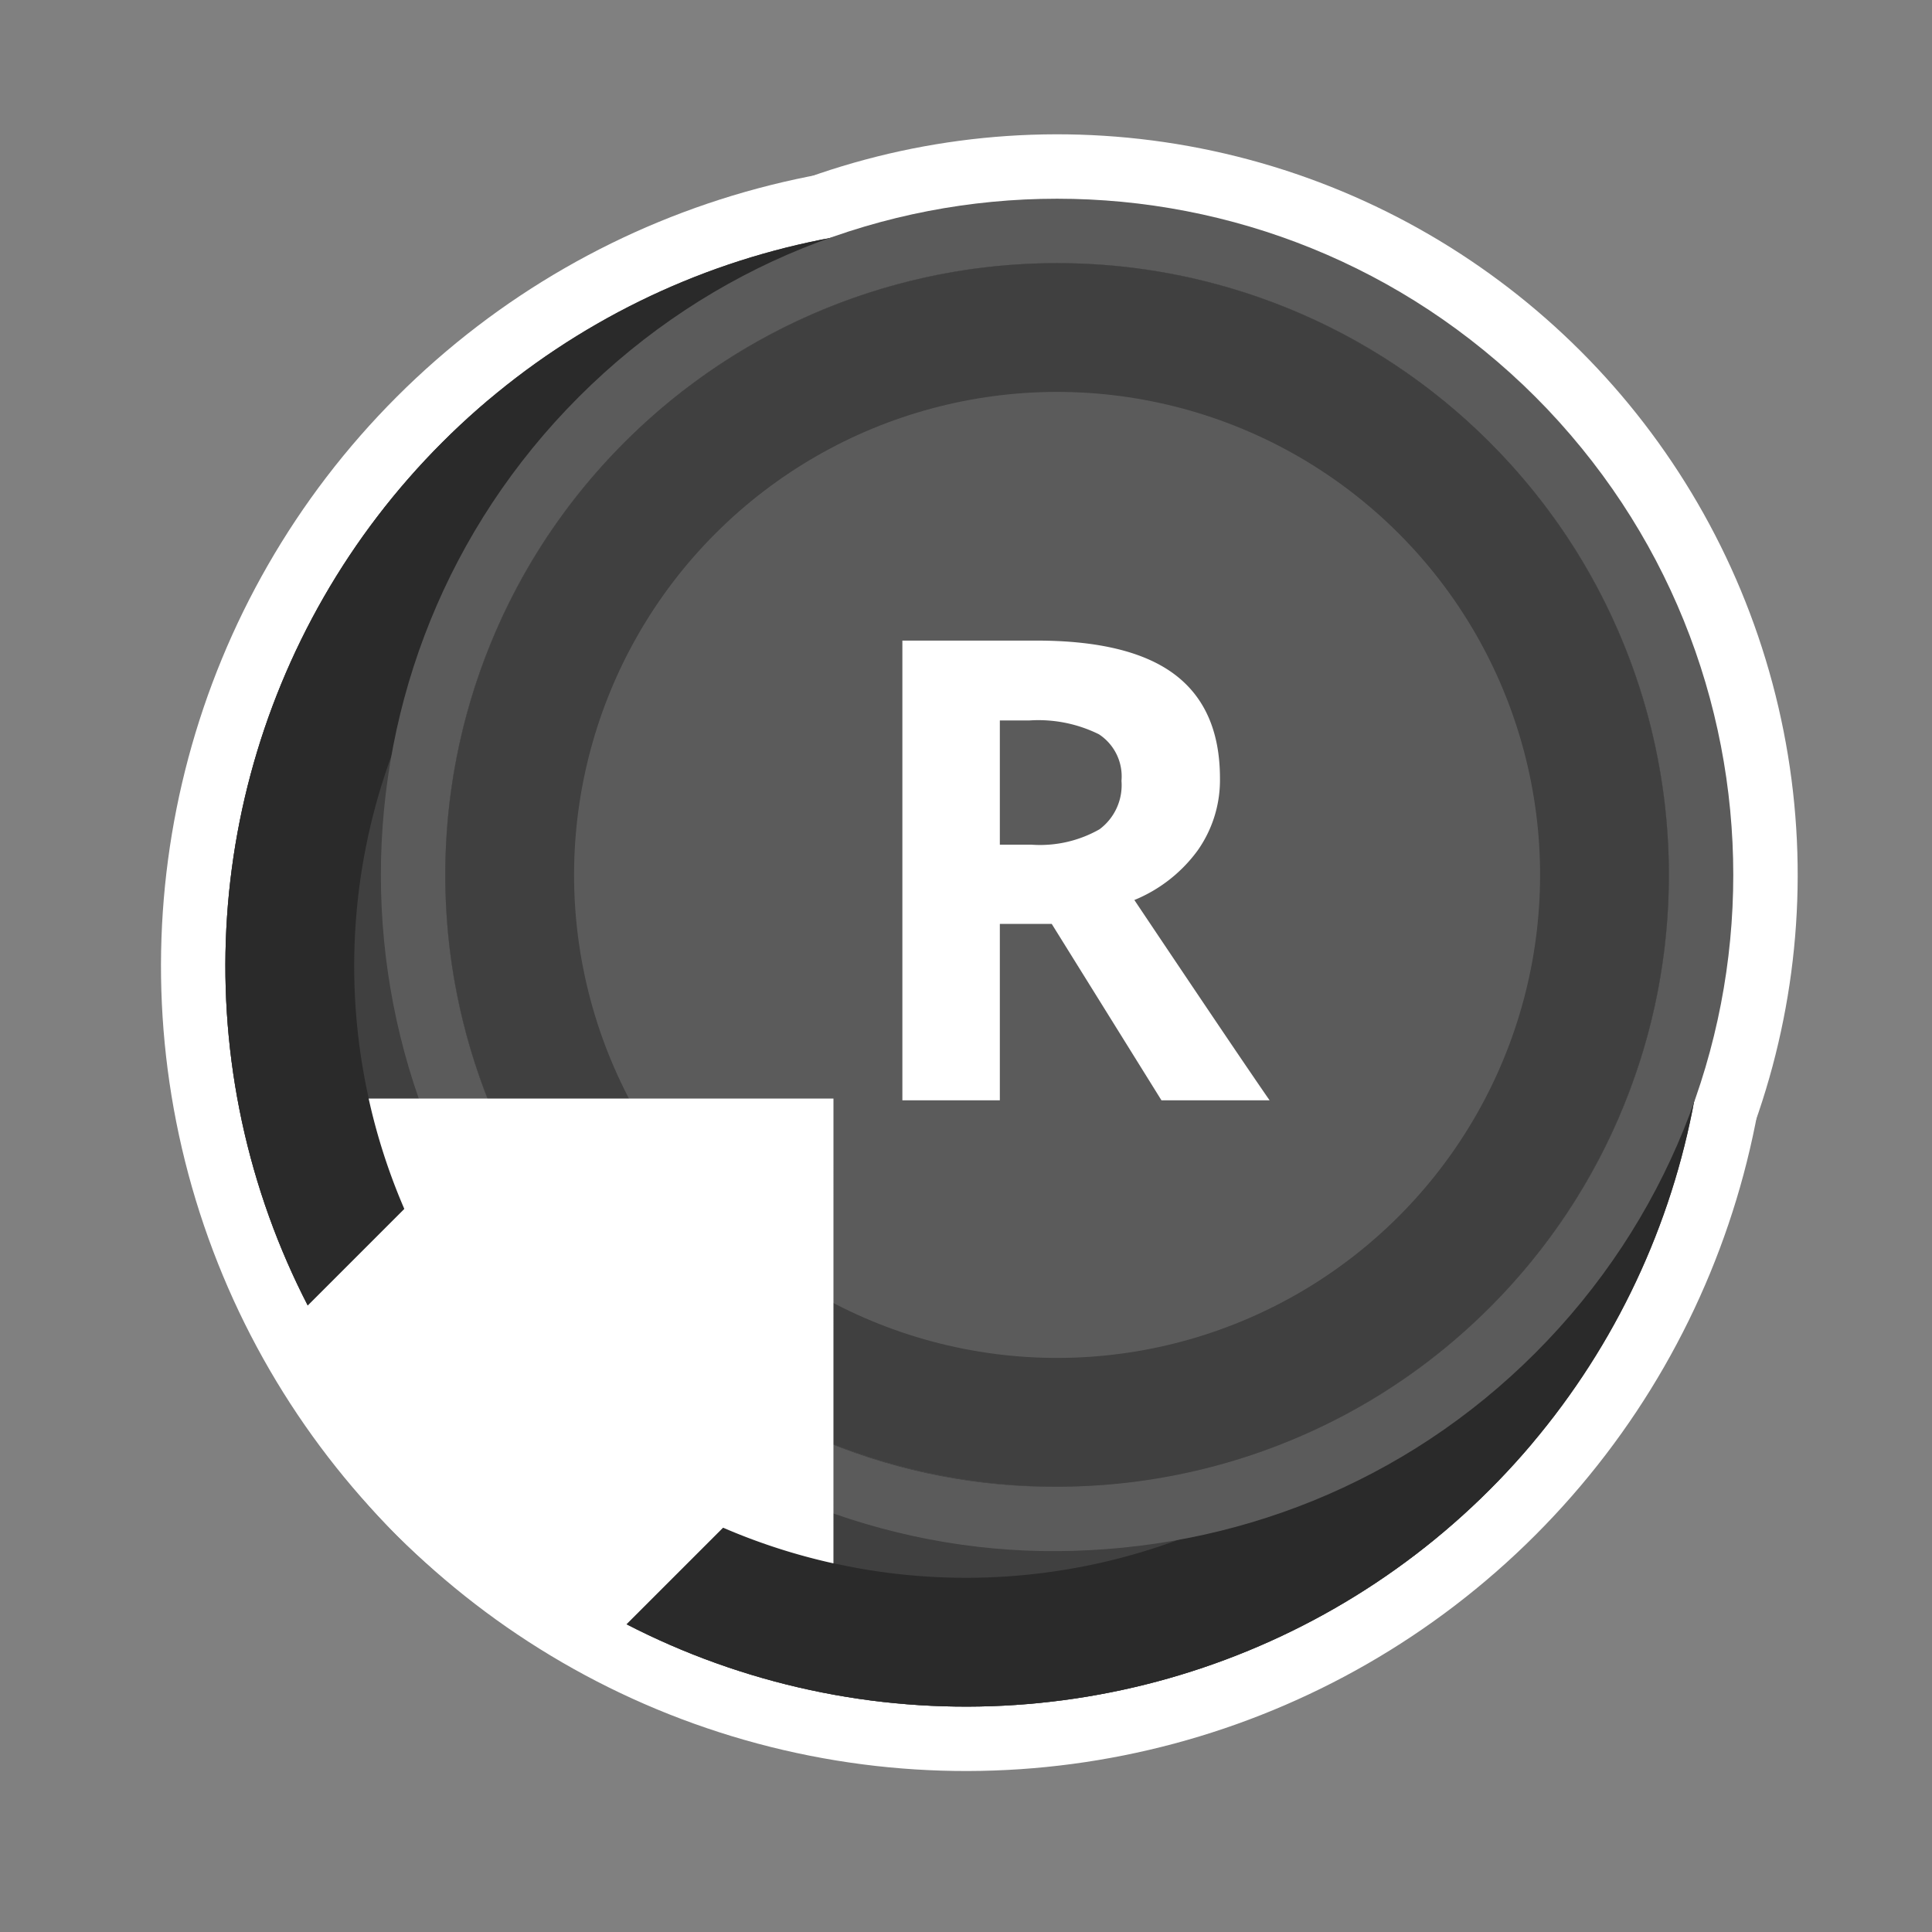 <svg xmlns="http://www.w3.org/2000/svg" xmlns:xlink="http://www.w3.org/1999/xlink" width="120" height="120" viewBox="0 0 120 120">
  <rect x="0" y="0" width="120" height="120" fill="#808080" stroke="none"/>
  <defs>
    <clipPath id="clip-Button_-_PS_Analogue_R_Up_Right">
      <rect width="120" height="120"/>
    </clipPath>
  </defs>
  <g id="Button_-_PS_Analogue_R_Up_Right" data-name="Button - PS Analogue R Up Right" clip-path="url(#clip-Button_-_PS_Analogue_R_Up_Right)">
    <g id="Border_white_-_outer" data-name="Border white - outer" transform="translate(60 130.711) rotate(-135)">
      <g id="Border_white_-_outer-2" data-name="Border white - outer" fill="none" stroke="#fff" stroke-width="4">
        <circle cx="50" cy="50" r="50" stroke="none"/>
        <circle cx="50" cy="50" r="48" fill="none"/>
      </g>
    </g>
    <g id="Border_white_-_inner" data-name="Border white - inner" transform="translate(65.657 113.74) rotate(-135)">
      <g id="Border_white_-_inner-2" data-name="Border white - inner" fill="none" stroke="#fff" stroke-width="4">
        <circle cx="42" cy="42" r="42" stroke="none"/>
        <circle cx="42" cy="42" r="44" fill="none"/>
      </g>
    </g>
    <g id="Button_-_Base" data-name="Button - Base" transform="translate(60 125.054) rotate(-135)">
      <g id="Button_-_Base-2" data-name="Button - Base" fill="#404040" stroke="#2a2a2a" stroke-width="8">
        <circle cx="46" cy="46" r="46" stroke="none"/>
        <circle cx="46" cy="46" r="42" fill="none"/>
      </g>
    </g>
    <g id="Button_-_Top" data-name="Button - Top" transform="translate(65.657 113.74) rotate(-135)">
      <g id="Button_-_Top-2" data-name="Button - Top" fill="#404040">
        <path d="M 42 82 C 36.599 82 31.361 80.943 26.431 78.857 C 21.668 76.843 17.39 73.958 13.716 70.284 C 10.042 66.61 7.157 62.332 5.143 57.569 C 3.057 52.639 2 47.401 2 42 C 2 31.407 6.164 21.359 13.724 13.707 C 17.321 10.065 21.564 7.193 26.335 5.17 C 31.295 3.067 36.566 2 42 2 C 47.401 2 52.639 3.057 57.569 5.143 C 62.332 7.157 66.61 10.042 70.284 13.716 C 73.958 17.39 76.843 21.668 78.857 26.431 C 80.943 31.361 82 36.599 82 42 C 82 47.401 80.943 52.639 78.857 57.569 C 76.843 62.332 73.958 66.61 70.284 70.284 C 66.61 73.958 62.332 76.843 57.569 78.857 C 52.639 80.943 47.401 82 42 82 Z" stroke="none"/>
        <path d="M 42 4 C 36.836 4 31.828 5.013 27.115 7.011 C 22.586 8.932 18.56 11.658 15.147 15.113 C 11.62 18.683 8.865 22.784 6.958 27.304 C 4.995 31.957 4 36.901 4 42 C 4 47.132 5.004 52.108 6.985 56.79 C 8.898 61.315 11.639 65.379 15.13 68.87 C 18.621 72.361 22.685 75.102 27.21 77.015 C 31.892 78.996 36.868 80 42 80 C 47.132 80 52.108 78.996 56.79 77.015 C 61.315 75.102 65.379 72.361 68.87 68.87 C 72.361 65.379 75.102 61.315 77.015 56.79 C 78.996 52.108 80 47.132 80 42 C 80 36.868 78.996 31.892 77.015 27.21 C 75.102 22.685 72.361 18.621 68.87 15.13 C 65.379 11.639 61.315 8.898 56.79 6.985 C 52.108 5.004 47.132 4 42 4 M 42 0 C 65.196 0 84 18.804 84 42 C 84 65.196 65.196 84 42 84 C 18.804 84 0 65.196 0 42 C 0 30.495 4.626 20.07 12.302 12.301 C 19.734 4.777 30.309 0 42 0 Z" stroke="none" fill="#5b5b5b"/>
      </g>
    </g>
    <g id="Button_-_Top_Alt" data-name="Button - Top Alt" transform="translate(65.657 108.083) rotate(-135)">
      <g id="Button_-_Top-3" data-name="Button - Top" fill="#5b5b5b" stroke="#404040" stroke-width="8">
        <circle cx="38" cy="38" r="38" stroke="none"/>
        <circle cx="38" cy="38" r="34" fill="none"/>
      </g>
    </g>
    <g id="Group_5" data-name="Group 5" transform="translate(60 144.853) rotate(-135)">
      <g id="Group_3" data-name="Group 3">
        <path id="Intersection_3" data-name="Intersection 3" d="M-42.413-398.915A37.826,37.826,0,0,1-22-404.858a37.824,37.824,0,0,1,20.413,5.943L-22-378.5Z" transform="translate(82 426.858)" fill="#fff"/>
        <circle id="Border_white_-_inner-3" data-name="Border white - inner" cx="50" cy="50" r="50" transform="translate(10 10)" fill="none"/>
      </g>
      <path id="Intersection_4" data-name="Intersection 4" d="M-32-404v-19.385A38.771,38.771,0,0,1-18-426a38.771,38.771,0,0,1,14,2.615V-404Z" transform="translate(78 436)" fill="#fff"/>
    </g>
    <path id="Path_53" data-name="Path 53" d="M-3.555-15.879H-1.6a7.472,7.472,0,0,0,4.238-.957A3.416,3.416,0,0,0,4-19.844a3.125,3.125,0,0,0-1.4-2.891,8.474,8.474,0,0,0-4.326-.859H-3.555Zm0,4.922V0H-9.609V-28.555h8.32q5.82,0,8.613,2.119T10.117-20A7.576,7.576,0,0,1,8.73-15.518,9.175,9.175,0,0,1,4.8-12.441Q11.25-2.812,13.2,0H6.484L-.332-10.957Z" transform="translate(65.657 68.343)" fill="#fff"/>
  </g>
</svg>
